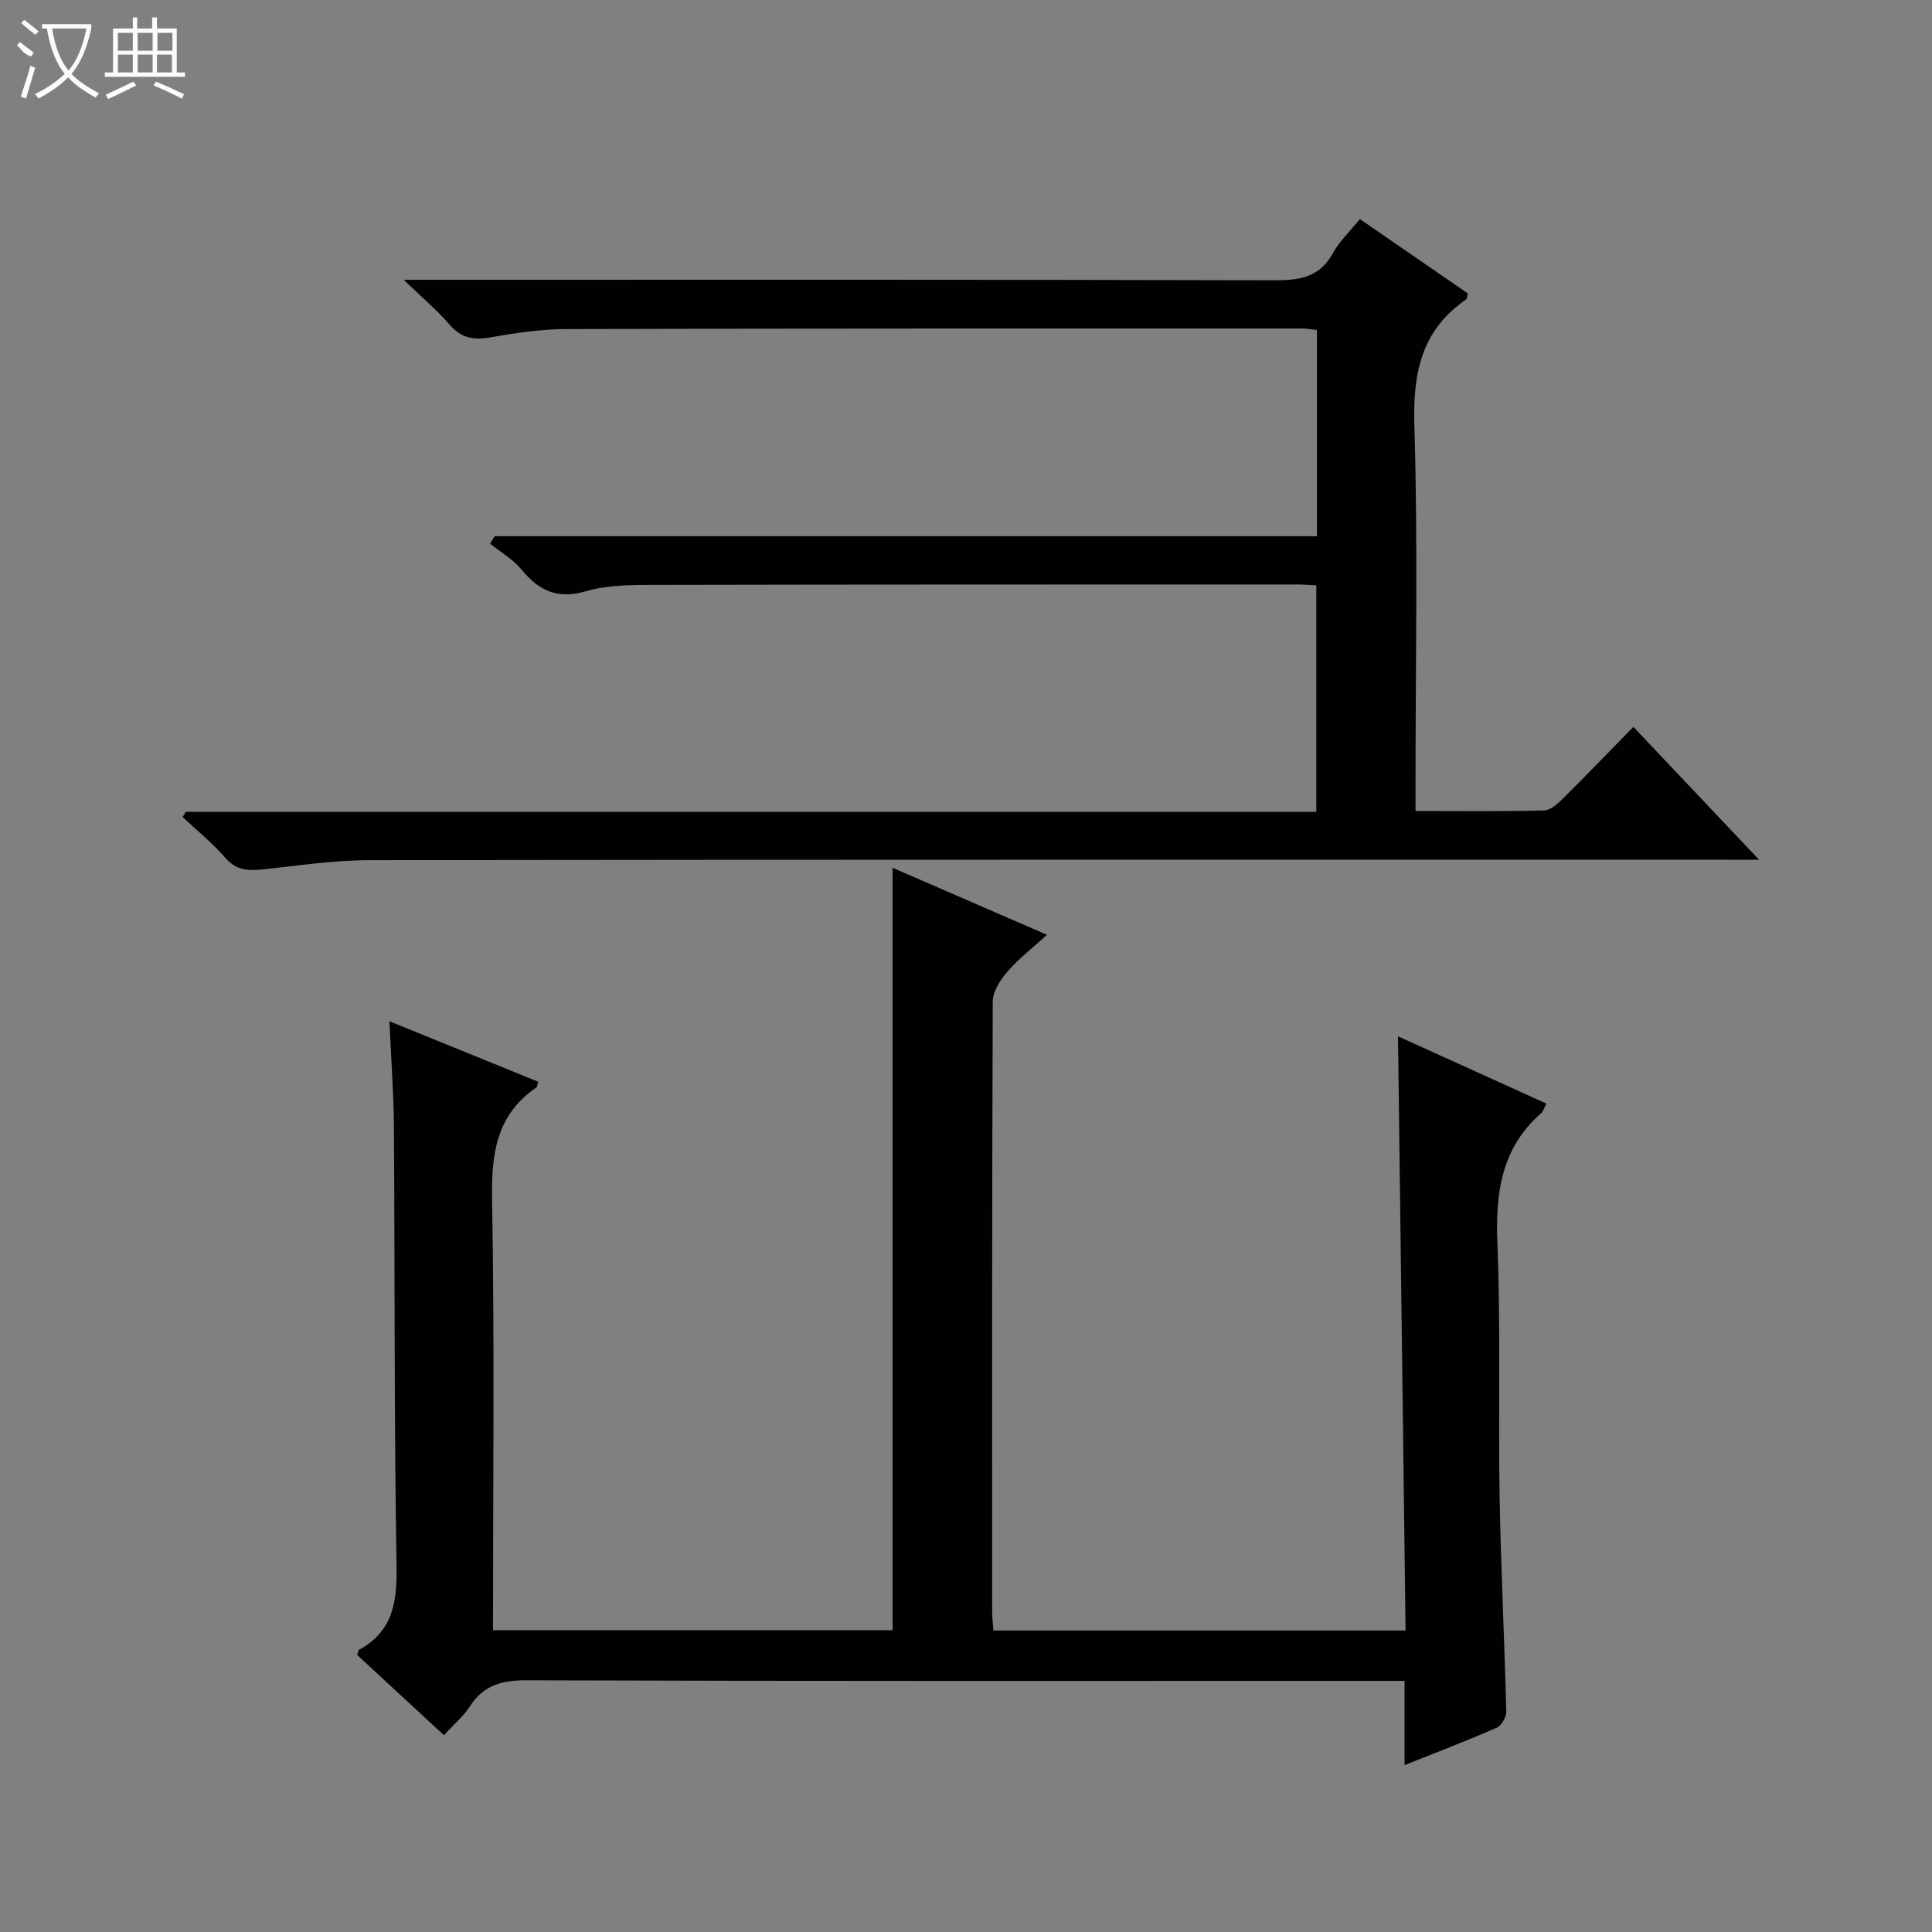 <svg enable-background="new 0 0 400 400" viewBox="0 0 400 400" xmlns="http://www.w3.org/2000/svg"><rect x="0" y="0" width="400" height="400" fill="#808080" stroke="none"/><path d="m91.91 359.25c-6.32-5.85-12.18-11.26-17.97-16.61.2-.52.24-.98.46-1.1 6.92-3.8 7.82-9.81 7.7-17.18-.5-30.31-.34-60.64-.54-90.96-.05-6.96-.58-13.92-.93-21.96 10.81 4.4 20.81 8.46 30.81 12.53-.22.65-.22 1.07-.43 1.21-8.2 5.63-9.29 13.59-9.13 22.96.52 29.64.19 59.3.19 89.37h82.73c0-52.44 0-104.93 0-157.84 10.43 4.52 20.9 9.06 31.97 13.87-2.96 2.7-5.84 4.92-8.19 7.62-1.48 1.7-3.03 4.1-3.04 6.19-.17 42.15-.13 84.31-.12 126.46 0 1.14.15 2.28.25 3.77h85.34c-.52-40.85-1.04-81.57-1.57-123.02 10.26 4.65 20.42 9.25 30.74 13.93-.48.88-.67 1.6-1.13 2-8.26 7.27-9.45 16.56-9.03 27.01.7 17.47.16 34.98.46 52.47.26 14.79 1.01 29.58 1.38 44.37.03 1.13-.97 2.92-1.95 3.35-6.05 2.65-12.22 5.01-19.11 7.76 0-6 0-11.38 0-17.44-2.53 0-4.45 0-6.37 0-58.48 0-116.96.07-175.44-.12-5.16-.02-8.93 1.04-11.75 5.46-1.33 2.04-3.29 3.67-5.33 5.9z" fill="#010102"/><path d="m38.48 168.08h234.05c0-15.79 0-31.15 0-46.88-1.33-.07-2.61-.19-3.9-.19-44.49.01-88.98-.01-133.47.09-4.63.01-9.48.02-13.85 1.31-5.92 1.73-9.75-.12-13.37-4.52-1.74-2.11-4.29-3.57-6.47-5.32.31-.52.62-1.03.94-1.55h170.25c0-14.53 0-28.45 0-42.69-1.01-.11-1.95-.31-2.9-.31-50.82 0-101.65-.03-152.47.11-5.28.01-10.61.81-15.83 1.73-3.46.61-5.99.12-8.37-2.64-2.56-2.96-5.59-5.52-9.5-9.29h6.87c57.82 0 115.64-.06 173.47.1 5.2.01 9.33-.64 12.05-5.64 1.33-2.44 3.47-4.43 5.57-7.03 7.57 5.21 15.02 10.35 22.39 15.42-.23.69-.23 1.11-.43 1.25-9.36 6.44-11.02 15.43-10.68 26.31.75 24.47.24 48.98.24 73.48v6.09c9.13 0 17.89.11 26.65-.12 1.36-.04 2.87-1.48 4-2.59 4.83-4.79 9.54-9.69 14.45-14.71 8.68 9.18 16.9 17.86 26.03 27.51-2.98 0-4.86 0-6.75 0-93.65 0-187.3-.04-280.94.09-7.43.01-14.87 1.14-22.29 1.93-2.96.31-5.36.13-7.55-2.4-2.67-3.07-5.88-5.66-8.86-8.47.22-.36.45-.71.67-1.07z" fill="#010102"/><g fill="#fbfcfa"><path d="m6.4 11.7c-2-.8-1.9-1.6-2.9-2.3l.6-.7c.9.7 1.9 1.4 2.9 2.2zm-2.1 8.3c.7-2.1 1.4-4.2 2-6.4.2.1.6.3 1 .4-.7 2.3-1.3 4.4-1.9 6.4zm3-12.8c-1.1-.9-2.1-1.7-2.9-2.4l.6-.7c1 .8 2 1.5 3 2.4zm1.4-1.3v-.9h10.2v.9c-.9 4.2-2.3 7.3-4.1 9.4 1.3 1.4 3.2 2.7 5.7 4-.2.2-.4.5-.7.9-2.5-1.4-4.4-2.7-5.7-4.2-1.4 1.5-3.5 3-6.1 4.4 0 0 0 0-.1-.1-.3-.4-.5-.7-.7-.8 2.7-1.3 4.7-2.8 6.2-4.2-1.8-2.2-3-5.3-3.7-9.4zm9.2 0h-7.1c.6 3.8 1.7 6.7 3.4 8.7 1.7-2 2.9-4.8 3.7-8.7z"/><path d="m31.6 3.6h.9v2.3h4.1v9.1h1.7v.9h-16.6v-.9h1.7v-9.1h4.1v-2.3h.9v2.3h3.1v-2.3zm-4 13.3.6.8c-1.9.9-3.8 1.9-5.8 2.8-.2-.3-.3-.6-.5-.9 2-.9 3.9-1.8 5.7-2.7zm-3.2-10.1v3.7h3.1v-3.7zm0 4.5v3.7h3.1v-3.7zm4.1-4.5v3.7h3.1v-3.7zm0 4.5v3.7h3.1v-3.7zm9.1 9.1c-2.1-1.1-4.1-2-5.8-2.7l.5-.8c2.2.9 4.1 1.8 5.8 2.6l-.4.9zm-1.9-13.6h-3.1v3.7h3.1zm-3.2 4.5v3.7h3.1v-3.7z"/></g></svg>